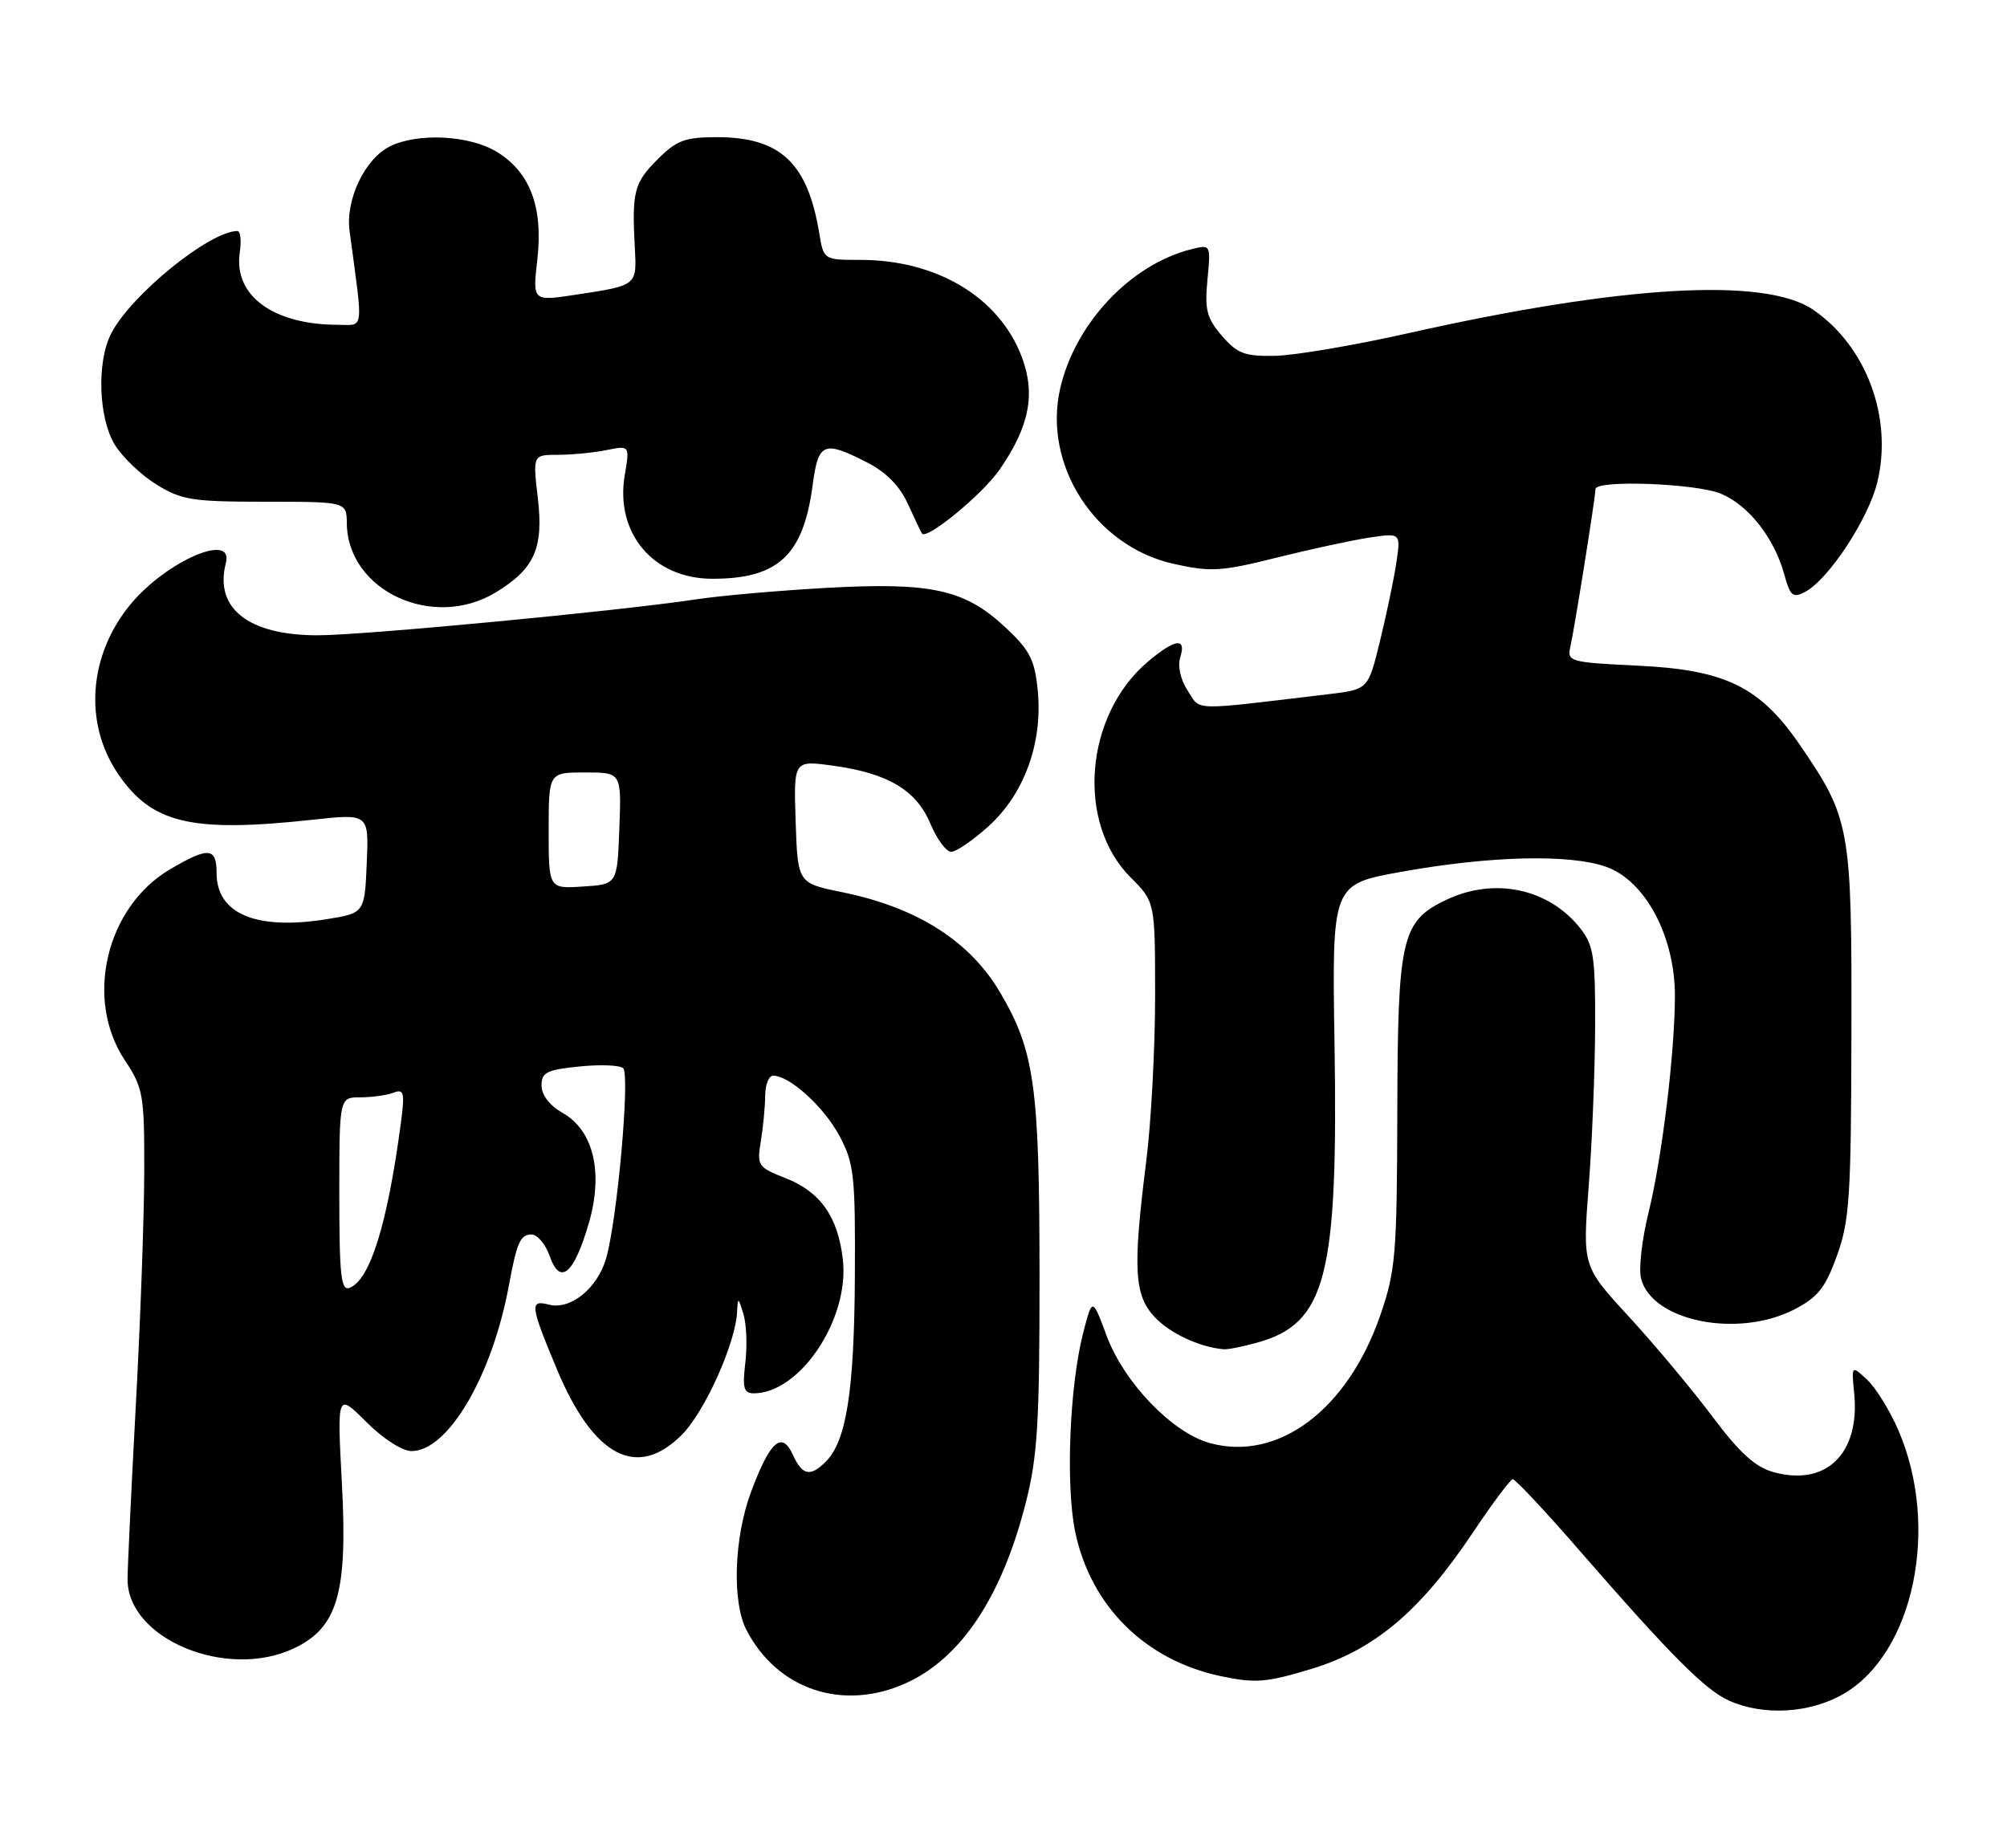 <?xml version="1.0" encoding="UTF-8" standalone="no"?>
<!DOCTYPE svg PUBLIC "-//W3C//DTD SVG 1.1//EN" "http://www.w3.org/Graphics/SVG/1.1/DTD/svg11.dtd" >
<svg xmlns="http://www.w3.org/2000/svg" xmlns:xlink="http://www.w3.org/1999/xlink" version="1.1" viewBox="0 0 278 256">
 <g >
 <path fill="currentColor"
d=" M 255.42 234.60 C 265.11 228.92 268.72 211.51 262.97 198.16 C 261.80 195.43 259.85 192.27 258.65 191.14 C 256.45 189.08 256.45 189.08 256.84 193.07 C 257.63 201.37 252.94 205.93 245.67 203.92 C 243.13 203.22 240.96 201.25 237.21 196.24 C 234.43 192.53 229.25 186.33 225.69 182.45 C 219.21 175.41 219.21 175.41 220.05 164.45 C 220.52 158.43 220.92 148.50 220.95 142.38 C 220.99 132.58 220.75 130.96 218.91 128.61 C 214.56 123.08 207.03 121.47 200.36 124.63 C 194.12 127.59 193.60 129.85 193.55 154.00 C 193.50 173.83 193.32 176.02 191.18 182.22 C 186.66 195.29 177.03 202.50 167.58 199.89 C 162.37 198.46 155.71 191.53 153.28 185.02 C 151.31 179.72 151.31 179.72 150.04 184.61 C 148.15 191.96 147.59 205.72 148.93 212.18 C 151.07 222.48 158.64 229.98 169.11 232.18 C 173.91 233.19 175.43 233.06 181.67 231.17 C 190.39 228.52 196.73 223.17 203.94 212.40 C 206.68 208.30 209.20 204.93 209.54 204.90 C 209.88 204.88 214.01 209.28 218.70 214.68 C 231.41 229.29 236.17 234.07 239.50 235.57 C 244.28 237.72 250.77 237.33 255.42 234.60 Z  M 125.51 233.14 C 133.12 229.68 138.75 221.22 142.06 208.26 C 143.72 201.78 144.00 197.18 143.99 176.59 C 143.98 150.49 143.30 145.59 138.56 137.52 C 134.37 130.36 127.03 125.69 116.63 123.58 C 110.50 122.33 110.50 122.33 110.21 113.83 C 109.93 105.32 109.93 105.32 115.30 106.05 C 122.97 107.09 126.91 109.43 128.86 114.07 C 129.76 116.22 131.06 117.98 131.75 117.99 C 132.43 118.00 134.77 116.40 136.94 114.44 C 141.87 109.98 144.44 102.92 143.75 95.71 C 143.33 91.37 142.67 90.09 139.24 86.88 C 133.62 81.64 129.01 80.63 114.50 81.43 C 107.90 81.80 99.80 82.51 96.50 83.01 C 86.01 84.61 50.32 88.00 43.99 88.00 C 34.40 88.00 29.65 84.25 31.29 77.98 C 32.43 73.65 23.03 77.72 18.07 83.72 C 12.29 90.71 11.58 100.11 16.30 107.12 C 20.99 114.08 26.46 115.38 43.30 113.55 C 51.10 112.70 51.10 112.70 50.80 119.59 C 50.50 126.49 50.50 126.49 45.15 127.34 C 35.44 128.88 30.00 126.57 30.00 120.93 C 30.00 117.37 28.90 117.28 23.58 120.40 C 14.71 125.60 11.66 138.36 17.27 146.83 C 19.84 150.72 20.00 151.60 19.98 162.23 C 19.97 168.43 19.45 182.95 18.82 194.50 C 18.20 206.05 17.68 216.95 17.67 218.73 C 17.62 227.01 31.41 232.75 40.73 228.32 C 46.77 225.46 48.17 220.65 47.36 205.53 C 46.69 192.93 46.69 192.93 50.73 196.96 C 53.05 199.29 55.72 201.00 57.01 201.00 C 62.07 201.00 68.19 190.57 70.50 178.00 C 71.59 172.09 72.08 171.00 73.62 171.00 C 74.44 171.00 75.58 172.36 76.16 174.03 C 77.59 178.12 79.51 176.48 81.56 169.43 C 83.60 162.42 82.22 156.60 77.95 154.17 C 76.15 153.15 75.01 151.68 75.01 150.38 C 75.00 148.55 75.73 148.18 80.25 147.73 C 83.14 147.43 85.87 147.54 86.32 147.97 C 87.29 148.88 85.51 168.87 83.97 174.26 C 82.77 178.47 79.02 181.50 76.00 180.71 C 73.35 180.02 73.45 180.83 77.09 189.55 C 82.18 201.79 88.22 204.99 94.44 198.75 C 97.63 195.55 101.90 186.04 102.10 181.71 C 102.19 179.64 102.25 179.65 102.97 182.00 C 103.40 183.38 103.52 186.41 103.24 188.75 C 102.82 192.27 103.02 193.00 104.41 193.00 C 110.82 193.00 117.68 182.71 116.75 174.49 C 116.08 168.55 113.65 165.09 108.80 163.19 C 104.97 161.68 104.83 161.47 105.39 158.06 C 105.71 156.10 105.98 153.26 105.99 151.75 C 106.00 150.24 106.49 149.00 107.10 149.00 C 109.37 149.00 114.13 153.32 116.27 157.33 C 118.31 161.15 118.49 162.79 118.41 177.00 C 118.32 192.71 117.23 199.62 114.40 202.45 C 112.24 204.62 111.13 204.39 109.82 201.51 C 108.30 198.16 106.67 199.60 104.04 206.63 C 101.67 212.96 101.37 221.90 103.40 225.80 C 107.71 234.08 116.79 237.09 125.51 233.14 Z  M 174.13 185.98 C 183.69 183.33 185.36 176.86 184.85 144.50 C 184.50 122.50 184.50 122.50 194.00 120.78 C 206.37 118.55 217.41 118.27 222.50 120.08 C 227.90 122.00 232.00 129.71 232.00 137.93 C 231.99 145.86 230.22 160.38 228.32 168.08 C 227.43 171.71 226.97 175.76 227.31 177.09 C 228.79 183.01 240.69 185.41 248.53 181.39 C 251.80 179.70 252.84 178.40 254.45 173.92 C 256.20 169.09 256.41 165.71 256.45 143.00 C 256.51 114.57 256.29 113.39 249.32 103.20 C 243.80 95.14 239.01 92.79 226.91 92.21 C 217.47 91.76 217.05 91.64 217.51 89.62 C 218.08 87.17 220.99 68.87 221.00 67.75 C 221.00 66.44 234.93 66.95 238.38 68.39 C 242.20 69.98 245.75 74.50 247.14 79.54 C 247.98 82.60 248.33 82.89 250.08 81.96 C 253.31 80.23 258.82 71.84 260.04 66.79 C 262.20 57.85 258.53 47.96 251.16 42.91 C 244.51 38.35 224.66 39.50 195.00 46.17 C 187.57 47.84 179.30 49.24 176.61 49.29 C 172.41 49.37 171.38 48.98 169.25 46.51 C 167.15 44.07 166.85 42.90 167.25 38.74 C 167.72 33.89 167.70 33.86 165.11 34.50 C 156.67 36.57 148.95 44.73 146.86 53.77 C 144.41 64.40 151.68 75.67 162.55 78.10 C 167.71 79.25 169.15 79.17 176.89 77.23 C 181.63 76.05 187.42 74.80 189.78 74.45 C 194.05 73.82 194.05 73.82 193.38 78.16 C 193.01 80.55 191.98 85.42 191.10 89.00 C 189.50 95.50 189.50 95.50 184.00 96.16 C 164.67 98.46 166.38 98.51 164.52 95.68 C 163.51 94.13 163.10 92.27 163.48 91.05 C 164.37 88.27 162.78 88.47 159.04 91.62 C 150.24 99.03 149.02 113.95 156.60 121.53 C 160.00 124.93 160.00 124.93 160.00 138.01 C 160.00 145.20 159.45 155.45 158.78 160.79 C 156.89 175.75 157.09 179.40 159.95 182.45 C 162.06 184.70 166.19 186.62 169.50 186.90 C 170.05 186.95 172.13 186.54 174.13 185.98 Z  M 68.70 82.04 C 74.04 78.79 75.31 75.94 74.50 69.02 C 73.80 63.00 73.80 63.00 77.28 63.00 C 79.19 63.00 82.21 62.71 83.99 62.35 C 87.23 61.70 87.23 61.70 86.54 65.79 C 85.17 73.87 90.49 80.17 98.68 80.17 C 107.81 80.17 111.28 76.92 112.57 67.16 C 113.35 61.29 114.09 60.98 120.07 64.04 C 122.73 65.39 124.63 67.32 125.75 69.79 C 126.68 71.83 127.56 73.68 127.70 73.90 C 128.33 74.86 136.08 68.49 138.46 65.05 C 142.60 59.08 143.48 54.55 141.51 49.38 C 138.37 41.16 129.75 36.00 119.18 36.00 C 114.09 36.00 114.09 36.00 113.47 32.25 C 111.86 22.55 108.08 19.01 99.33 19.00 C 94.88 19.00 93.72 19.43 91.08 22.08 C 87.84 25.31 87.51 26.57 87.93 34.25 C 88.22 39.60 88.31 39.53 79.64 40.84 C 73.77 41.73 73.77 41.73 74.43 35.93 C 75.25 28.68 73.42 23.84 68.81 21.03 C 65.02 18.72 57.85 18.36 54.00 20.28 C 50.53 22.01 47.84 27.67 48.42 32.00 C 50.33 46.20 50.48 45.00 46.81 44.99 C 37.84 44.98 32.34 40.94 33.21 35.00 C 33.46 33.35 33.31 32.00 32.89 32.00 C 29.06 32.00 18.18 40.82 15.41 46.17 C 13.38 50.09 13.63 57.88 15.90 61.60 C 16.94 63.31 19.53 65.79 21.65 67.10 C 25.12 69.26 26.62 69.50 36.75 69.50 C 48.00 69.50 48.00 69.50 48.04 72.50 C 48.15 81.85 60.01 87.34 68.70 82.04 Z  M 47.00 165.47 C 47.00 152.00 47.00 152.00 49.92 152.00 C 51.52 152.00 53.59 151.71 54.50 151.36 C 55.96 150.80 56.09 151.32 55.52 155.61 C 53.66 169.58 51.26 177.30 48.42 178.39 C 47.24 178.85 47.00 176.70 47.00 165.47 Z  M 76.00 115.05 C 76.00 107.00 76.00 107.00 81.04 107.00 C 86.08 107.00 86.08 107.00 85.79 114.75 C 85.50 122.50 85.50 122.50 80.75 122.80 C 76.00 123.11 76.00 123.11 76.00 115.05 Z "/>
</g>
</svg>